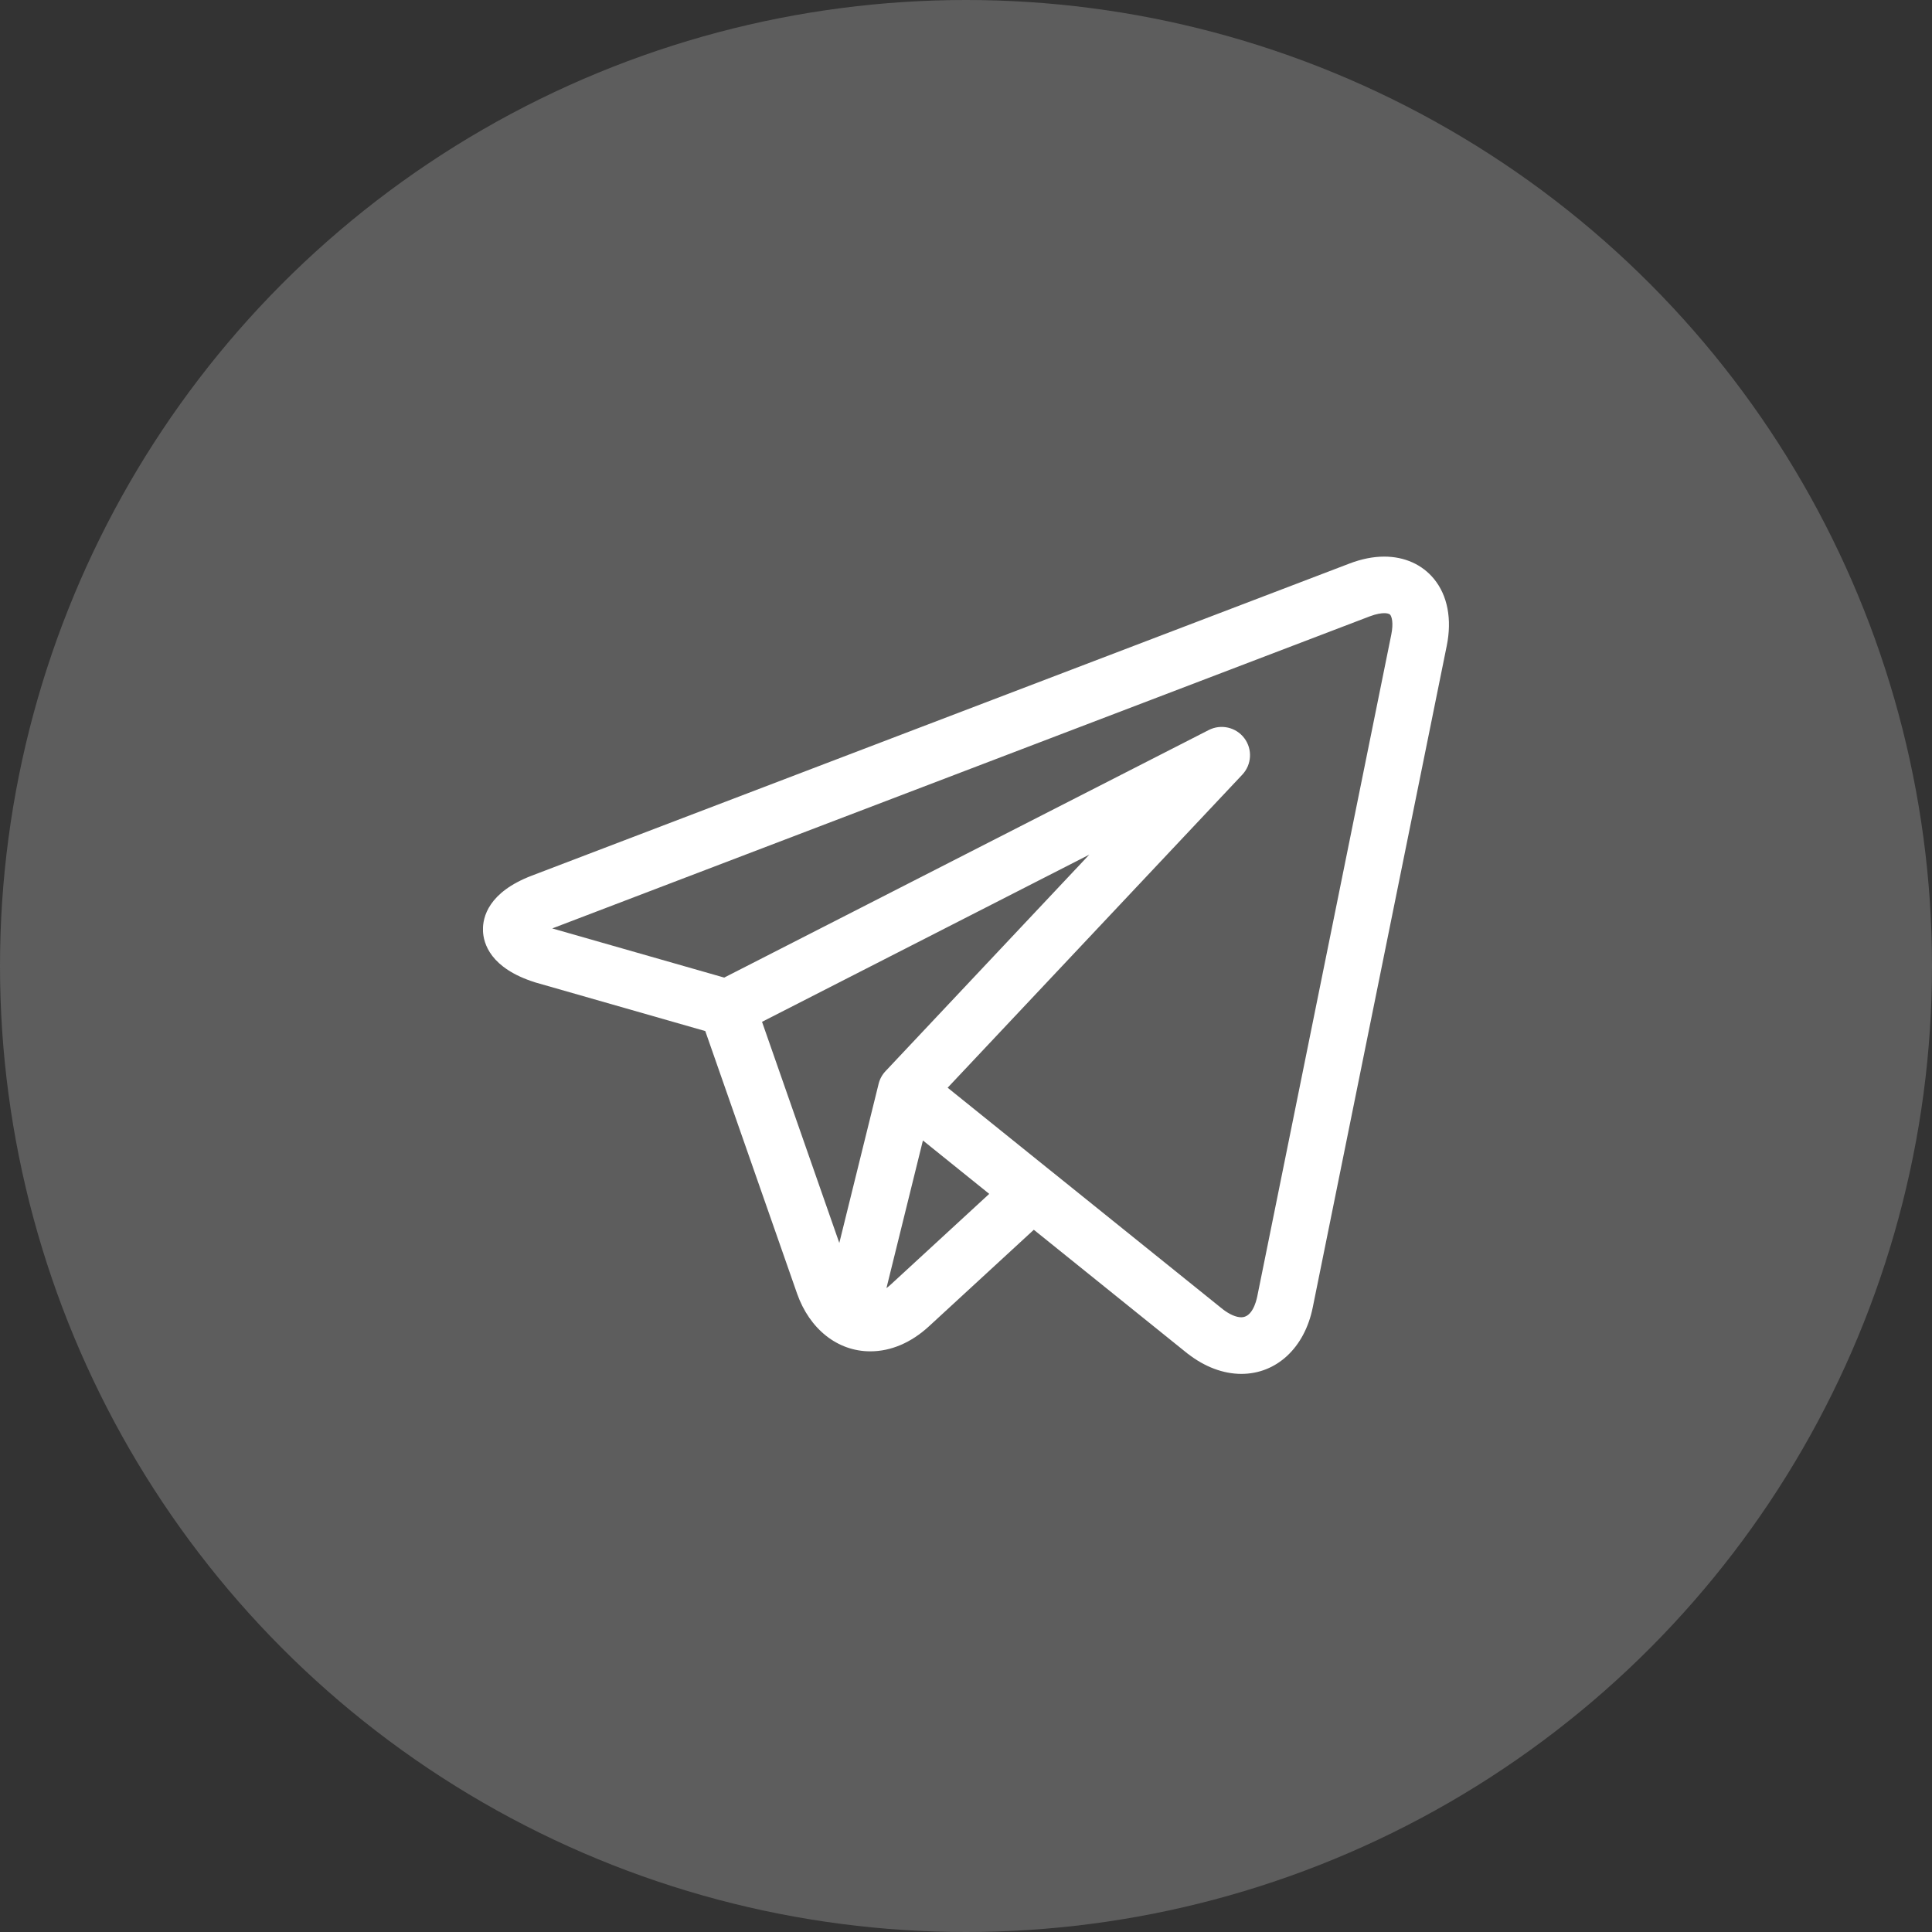 <svg width="40" height="40" viewBox="0 0 40 40" fill="none" xmlns="http://www.w3.org/2000/svg">
<rect x="0" y="0" width="40" height="40" fill="#333333" stroke="none"/>
<circle cx="20" cy="20" r="20" fill="#5D5D5D"/>
<g clip-path="url(#clip0)">
<path d="M29.69 11.987C29.446 11.688 29.08 11.524 28.66 11.524C28.431 11.524 28.189 11.572 27.941 11.667L11.011 18.129C10.113 18.472 9.992 18.987 9.999 19.263C10.007 19.539 10.157 20.046 11.074 20.337C11.079 20.339 11.085 20.341 11.09 20.342L14.602 21.347L16.501 26.778C16.76 27.518 17.341 27.978 18.018 27.978C18.445 27.978 18.864 27.799 19.232 27.461L21.404 25.461L24.554 27.998C24.555 27.998 24.555 27.998 24.555 27.999L24.585 28.023C24.588 28.025 24.591 28.027 24.594 28.029C24.944 28.301 25.326 28.444 25.7 28.445H25.7C26.429 28.445 27.01 27.905 27.179 27.069L29.953 13.372C30.065 12.822 29.971 12.33 29.69 11.987ZM15.777 21.156L22.552 17.695L18.333 22.178C18.264 22.251 18.215 22.341 18.191 22.439L17.377 25.734L15.777 21.156ZM18.438 26.599C18.41 26.625 18.382 26.648 18.353 26.669L19.108 23.612L20.481 24.718L18.438 26.599ZM28.805 13.139L26.031 26.837C26.004 26.968 25.919 27.273 25.7 27.273C25.591 27.273 25.455 27.213 25.316 27.106L21.746 24.232C21.745 24.231 21.745 24.231 21.744 24.231L19.62 22.52L25.721 16.038C25.916 15.83 25.934 15.512 25.763 15.284C25.591 15.056 25.281 14.985 25.027 15.114L14.994 20.24L11.434 19.222L28.359 12.761C28.502 12.707 28.601 12.695 28.66 12.695C28.696 12.695 28.759 12.7 28.783 12.729C28.814 12.767 28.854 12.896 28.805 13.139Z" fill="white"/>
</g>
<defs>
<clipPath id="clip0">
<rect width="20" height="20" fill="white" transform="translate(10 10)"/>
</clipPath>
</defs>
</svg>
